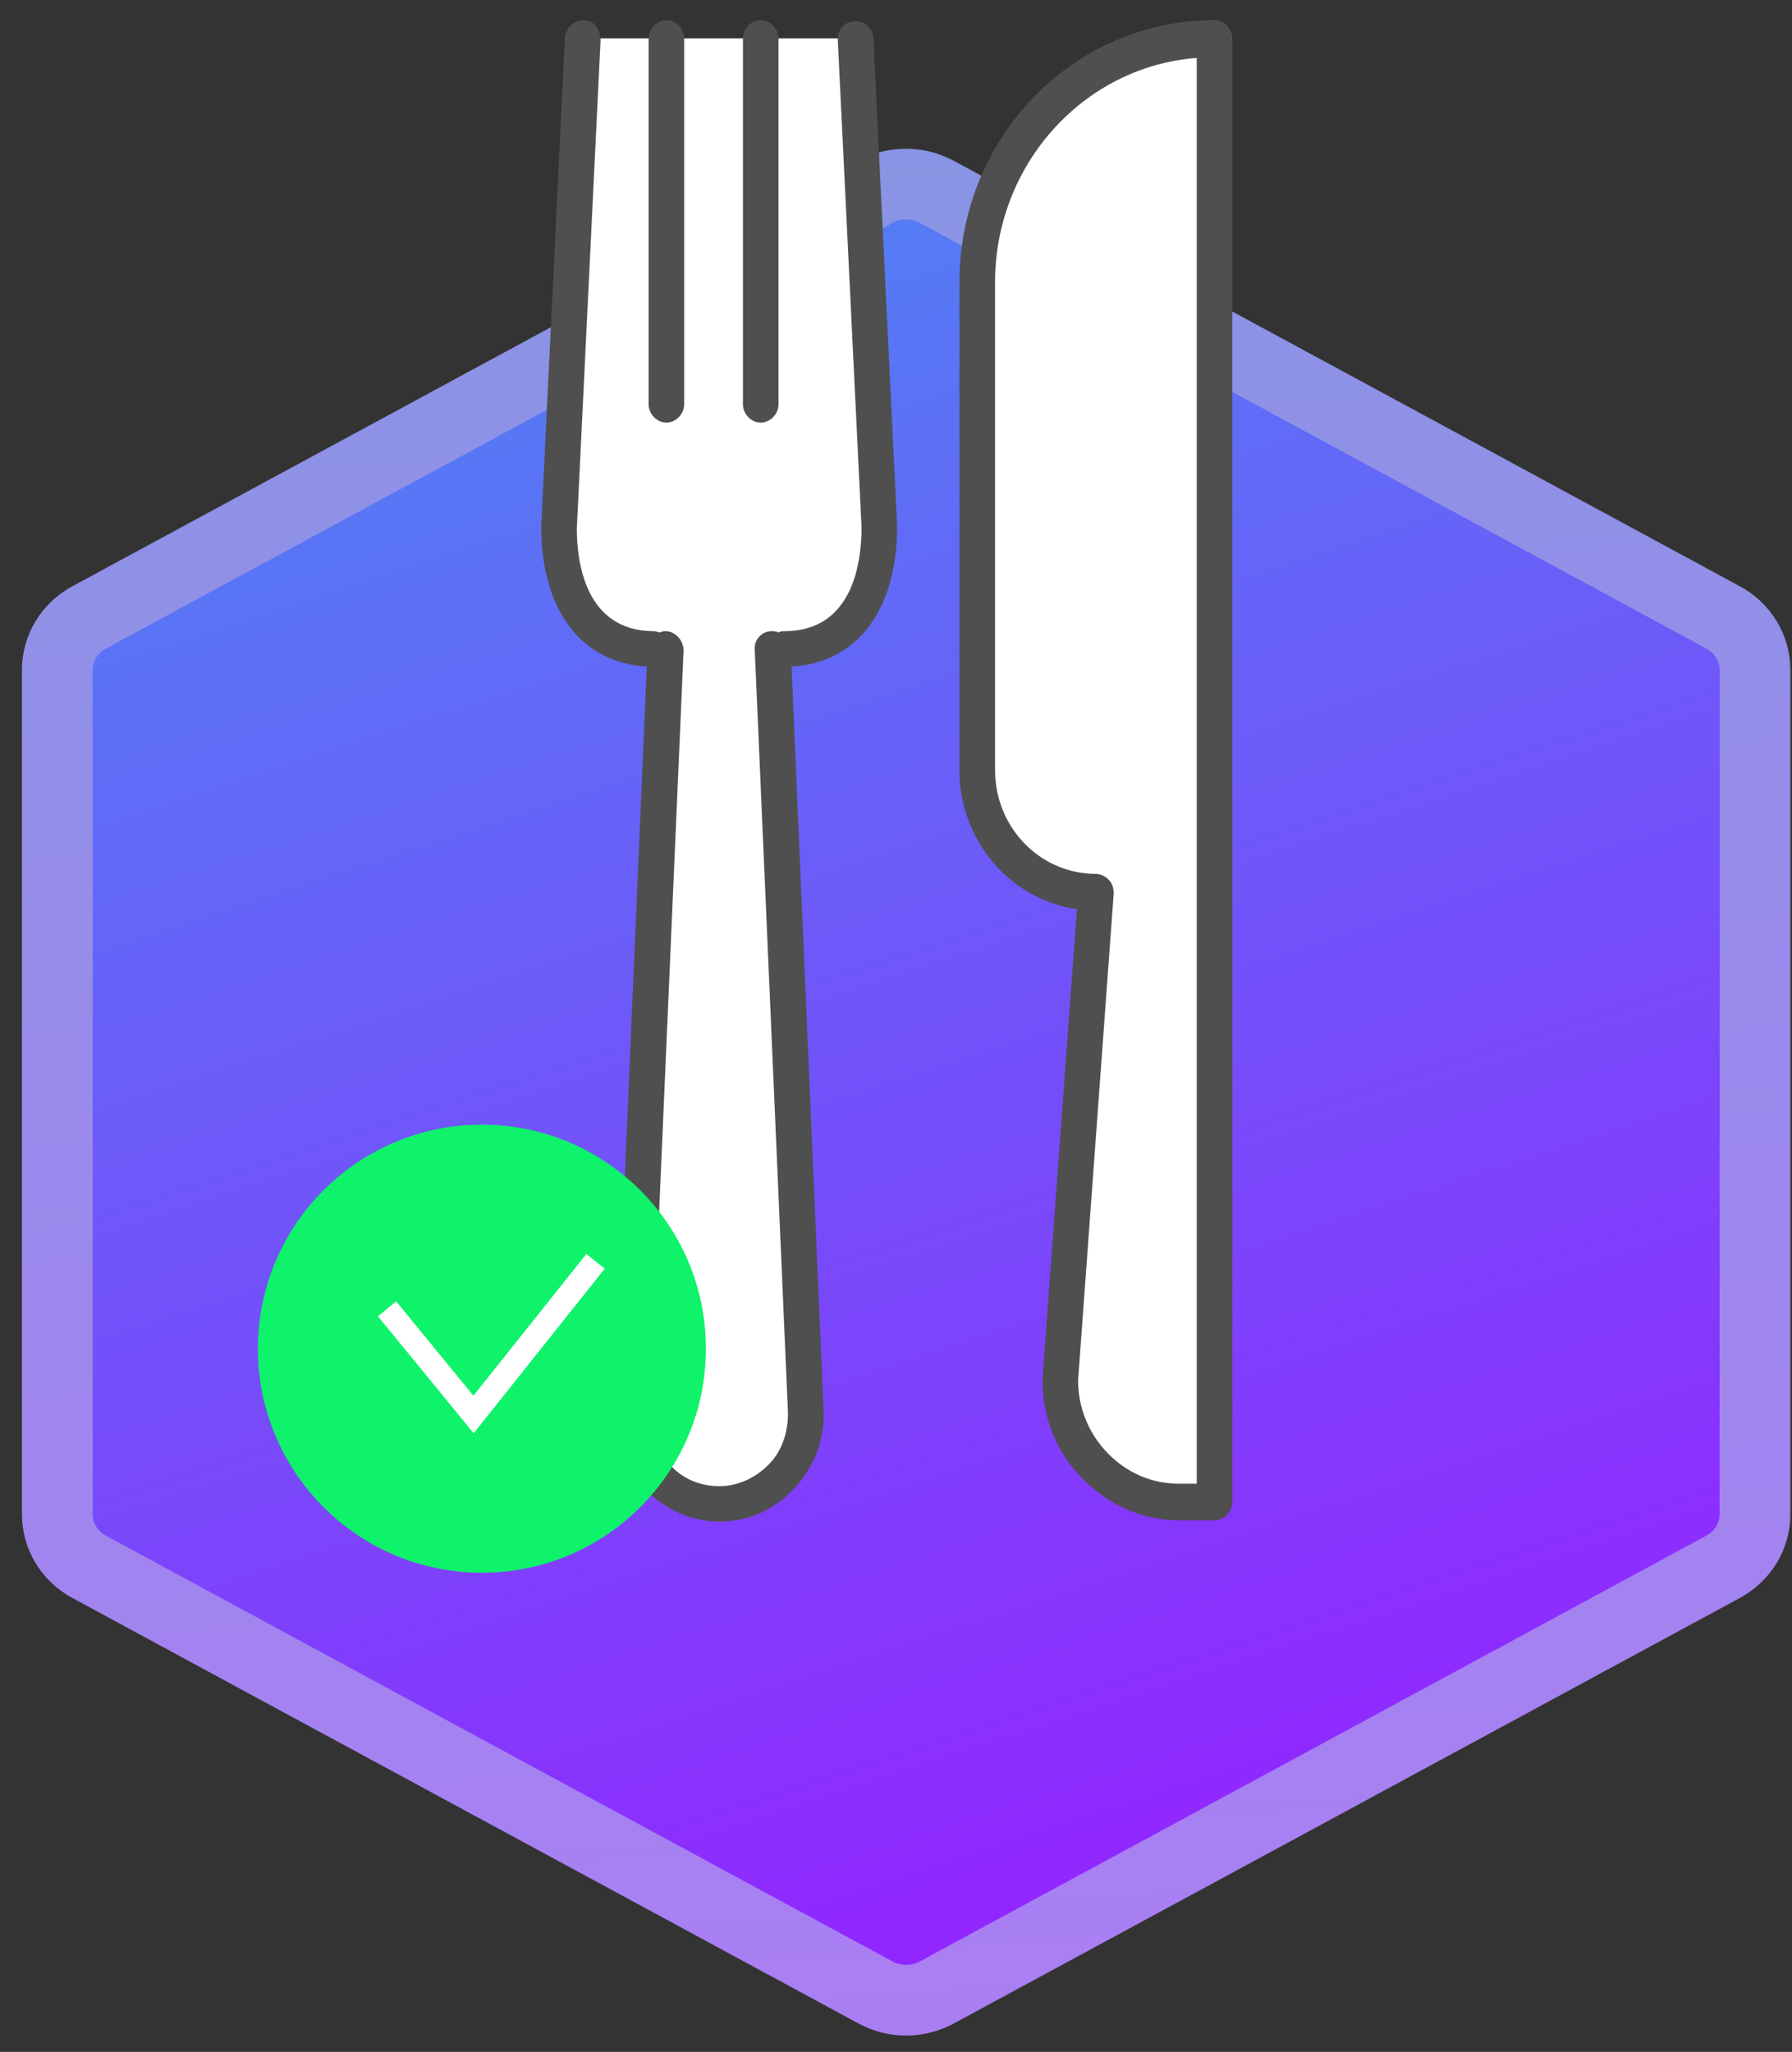 <svg width="76" height="87" viewBox="0 0 76 87" fill="none" xmlns="http://www.w3.org/2000/svg">
<rect x="0" y="0" width="76" height="87" fill="#333333" stroke="none"/>
<path d="M3.783 26.176L3.786 26.175C10.431 22.575 30.639 11.643 37.122 8.139L37.131 8.134C37.48 7.942 37.865 7.834 38.25 7.814L38.264 7.813C38.772 7.782 39.28 7.889 39.73 8.135L39.737 8.139C46.22 11.643 66.428 22.575 73.069 26.174L73.074 26.177C73.922 26.633 74.43 27.491 74.43 28.404V64.208C74.43 65.12 73.922 65.978 73.074 66.434L73.07 66.437C66.428 70.033 46.22 80.972 39.737 84.476C39.329 84.697 38.879 84.808 38.43 84.808C37.981 84.808 37.53 84.697 37.122 84.476C32.657 82.063 21.68 76.121 13.108 71.482C9.235 69.386 5.854 67.556 3.785 66.436L3.783 66.435C2.938 65.98 2.43 65.121 2.43 64.208L2.43 28.404C2.43 27.491 2.938 26.632 3.783 26.176Z" fill="url(#paint0_linear_248298_814)" stroke="url(#paint1_linear_248298_814)" stroke-width="3"/>
<path d="M32.764 27.485L34.173 59.807C34.224 61.928 32.563 63.686 30.5 63.686C28.437 63.686 26.776 61.928 26.827 59.807L28.236 27.485H27.934C25.367 27.485 23.304 25.21 23.556 22.573L24.713 1.628H36.287L37.192 22.831C37.243 25.365 35.23 27.485 32.764 27.485Z" fill="white"/>
<path d="M51.513 63.686H50.003C47.236 63.686 44.971 61.359 44.971 58.514L46.481 37.828C43.714 37.828 41.449 35.501 41.449 32.657V11.971C41.449 6.282 45.978 1.628 51.513 1.628V63.686Z" fill="white"/>
<path d="M24.765 0.853C24.362 0.853 24.01 1.163 23.959 1.577L22.953 22.314C22.953 25.883 24.664 28.106 27.431 28.262L26.073 59.808C26.023 61.049 26.475 62.238 27.331 63.117C28.186 63.996 29.293 64.514 30.501 64.514C31.709 64.514 32.816 64.048 33.671 63.117C34.526 62.238 34.979 61.049 34.929 59.808L33.57 28.262C36.338 28.106 38.049 25.883 38.049 22.314L37.042 1.628C37.042 1.215 36.64 0.853 36.237 0.904C35.835 0.904 35.483 1.266 35.533 1.732L36.539 22.366C36.539 23.711 36.237 26.762 33.268 26.762C33.168 26.762 33.117 26.762 33.017 26.814C32.916 26.762 32.816 26.762 32.715 26.762C32.312 26.762 31.96 27.124 32.011 27.589L33.419 59.911C33.419 60.739 33.168 61.514 32.614 62.083C32.061 62.652 31.306 63.014 30.501 63.014C29.696 63.014 28.941 62.704 28.387 62.083C27.834 61.514 27.532 60.739 27.582 59.911L28.991 27.589C28.991 27.175 28.689 26.814 28.287 26.762C28.186 26.762 28.086 26.762 27.985 26.814C27.935 26.814 27.834 26.762 27.733 26.762C24.765 26.762 24.463 23.711 24.463 22.418L25.469 1.732C25.469 1.215 25.167 0.853 24.765 0.853Z" fill="#4F4F4F"/>
<path d="M33.017 17.143V1.628C33.017 1.215 32.665 0.853 32.263 0.853C31.86 0.853 31.508 1.215 31.508 1.628V17.143C31.508 17.556 31.86 17.919 32.263 17.919C32.665 17.919 33.017 17.556 33.017 17.143Z" fill="#4F4F4F"/>
<path d="M29.017 17.143V1.628C29.017 1.215 28.665 0.853 28.263 0.853C27.86 0.853 27.508 1.215 27.508 1.628V17.143C27.508 17.556 27.86 17.919 28.263 17.919C28.665 17.919 29.017 17.556 29.017 17.143Z" fill="#4F4F4F"/>
<path d="M44.214 58.515C44.214 60.118 44.818 61.618 45.925 62.704C47.032 63.841 48.491 64.462 50 64.462H51.51C51.913 64.462 52.265 64.1 52.265 63.686V1.732C52.265 1.68 52.265 1.68 52.265 1.628C52.265 1.215 51.913 0.853 51.51 0.853C45.522 0.853 40.691 5.817 40.691 11.971V32.657C40.691 35.657 42.855 38.139 45.673 38.553L44.214 58.463V58.515ZM42.201 32.657V11.971C42.201 6.955 45.975 2.818 50.755 2.456V62.91H50C48.843 62.91 47.786 62.445 46.981 61.618C46.176 60.79 45.723 59.704 45.723 58.515L47.233 37.88C47.233 37.674 47.182 37.467 47.032 37.312C46.881 37.157 46.679 37.053 46.478 37.053C44.113 37.053 42.201 35.088 42.201 32.657Z" fill="#4F4F4F"/>
<circle cx="20.438" cy="57.185" r="9.5" fill="#0EF36A"/>
<path d="M25.258 53.479L20.083 59.975L16.416 55.495" stroke="white"/>
<defs>
<linearGradient id="paint0_linear_248298_814" x1="24.18" y1="14.308" x2="47.373" y2="85.47" gradientUnits="userSpaceOnUse">
<stop stop-color="#557BF5"/>
<stop offset="1" stop-color="#9620FF"/>
</linearGradient>
<linearGradient id="paint1_linear_248298_814" x1="33.555" y1="6.308" x2="39.098" y2="86.261" gradientUnits="userSpaceOnUse">
<stop stop-color="#8995E4"/>
<stop offset="1" stop-color="#AA7EF3"/>
</linearGradient>
</defs>
</svg>
